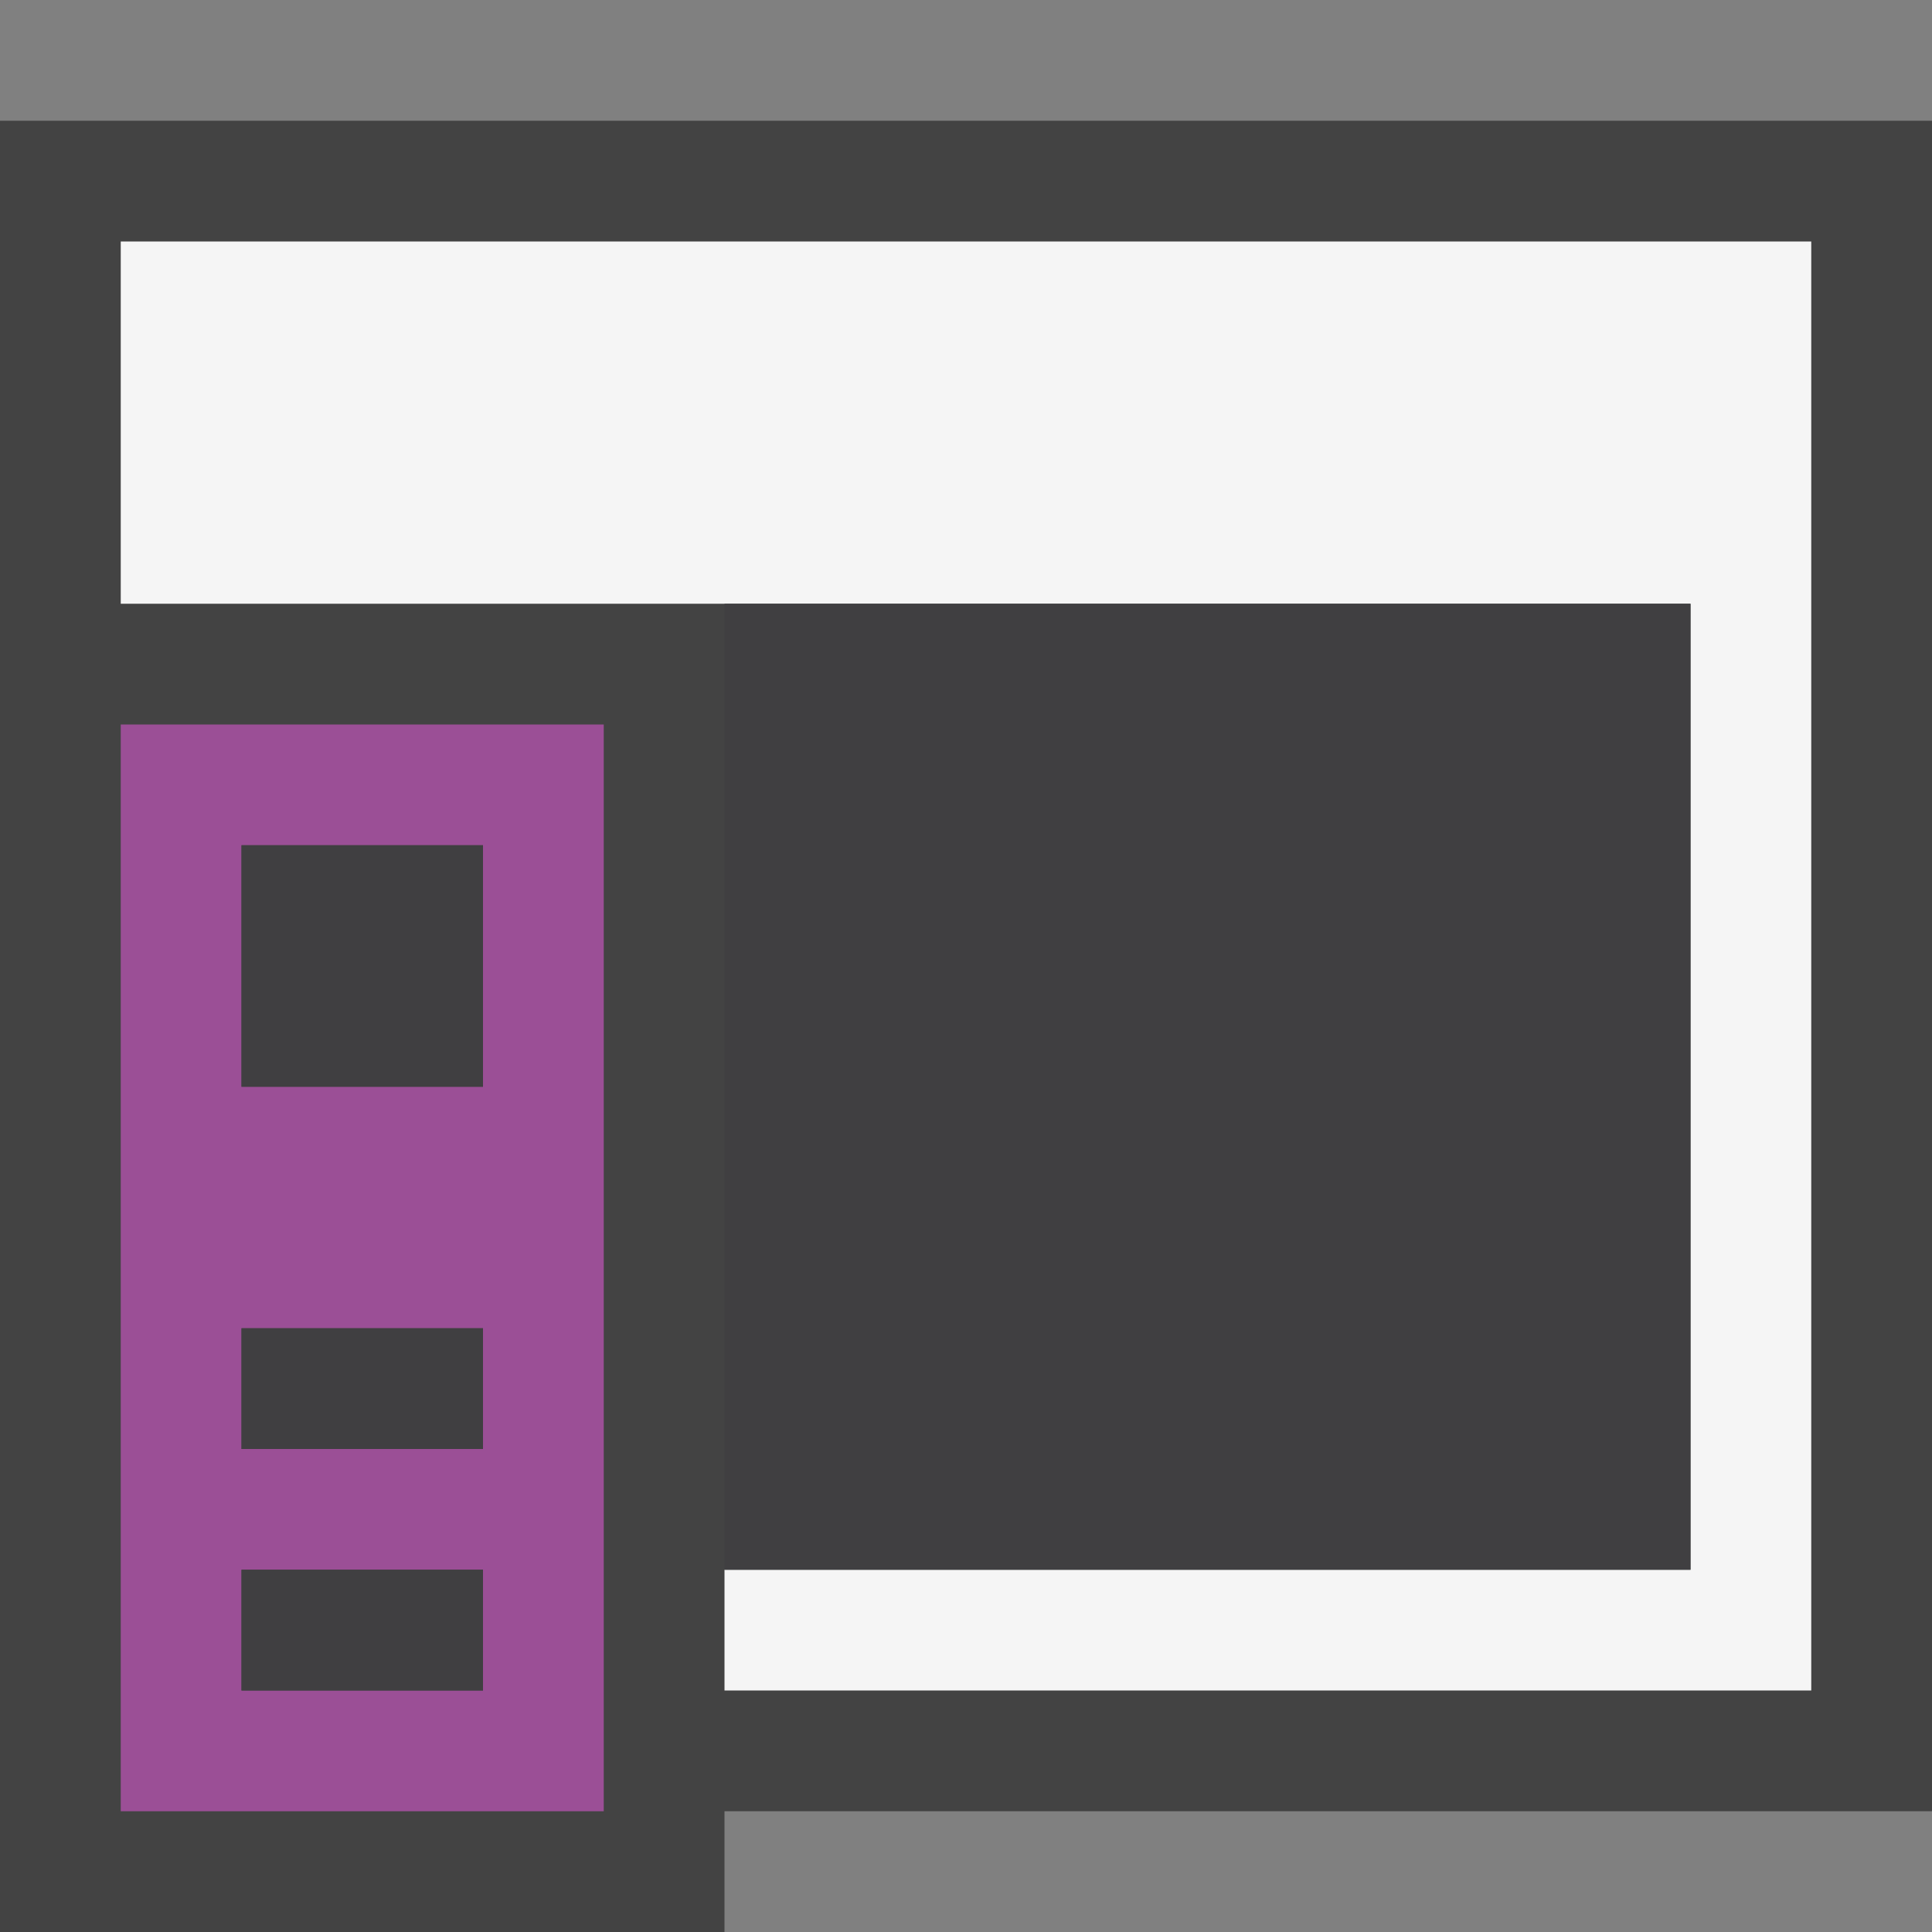 <svg xmlns="http://www.w3.org/2000/svg" viewBox="0 0 16 16"><rect x="0" y="0" width="16" height="16" fill="#808080" stroke="none"/><style>.st0{opacity:0}.st0,.st1{fill:#434343}.st2{fill:#f5f5f5}.st3{fill:#9b4f96}.st4{fill:#403F41}</style><g id="outline"><path class="st0" d="M0 0h16v16H0z"/><path class="st1" d="M16 15H6v1H0V1h16v14z"/></g><path class="st2" d="M15 14H6v-1h8V5H1V2h14v12z" id="icon_x5F_bg"/><path class="st3" d="M5 6v9H1V6h4zm-1 7H2v1h2v-1zm0-2H2v1h2v-1zm0-4H2v2h2V7z" id="color_x5F_importance"/><path class="st4" d="M4 14H2v-1h2v1zm0-3H2v1h2v-1zm0-4H2v2h2V7zm10 6H6V5h8v8z" id="icon_x5F_fg"/></svg>